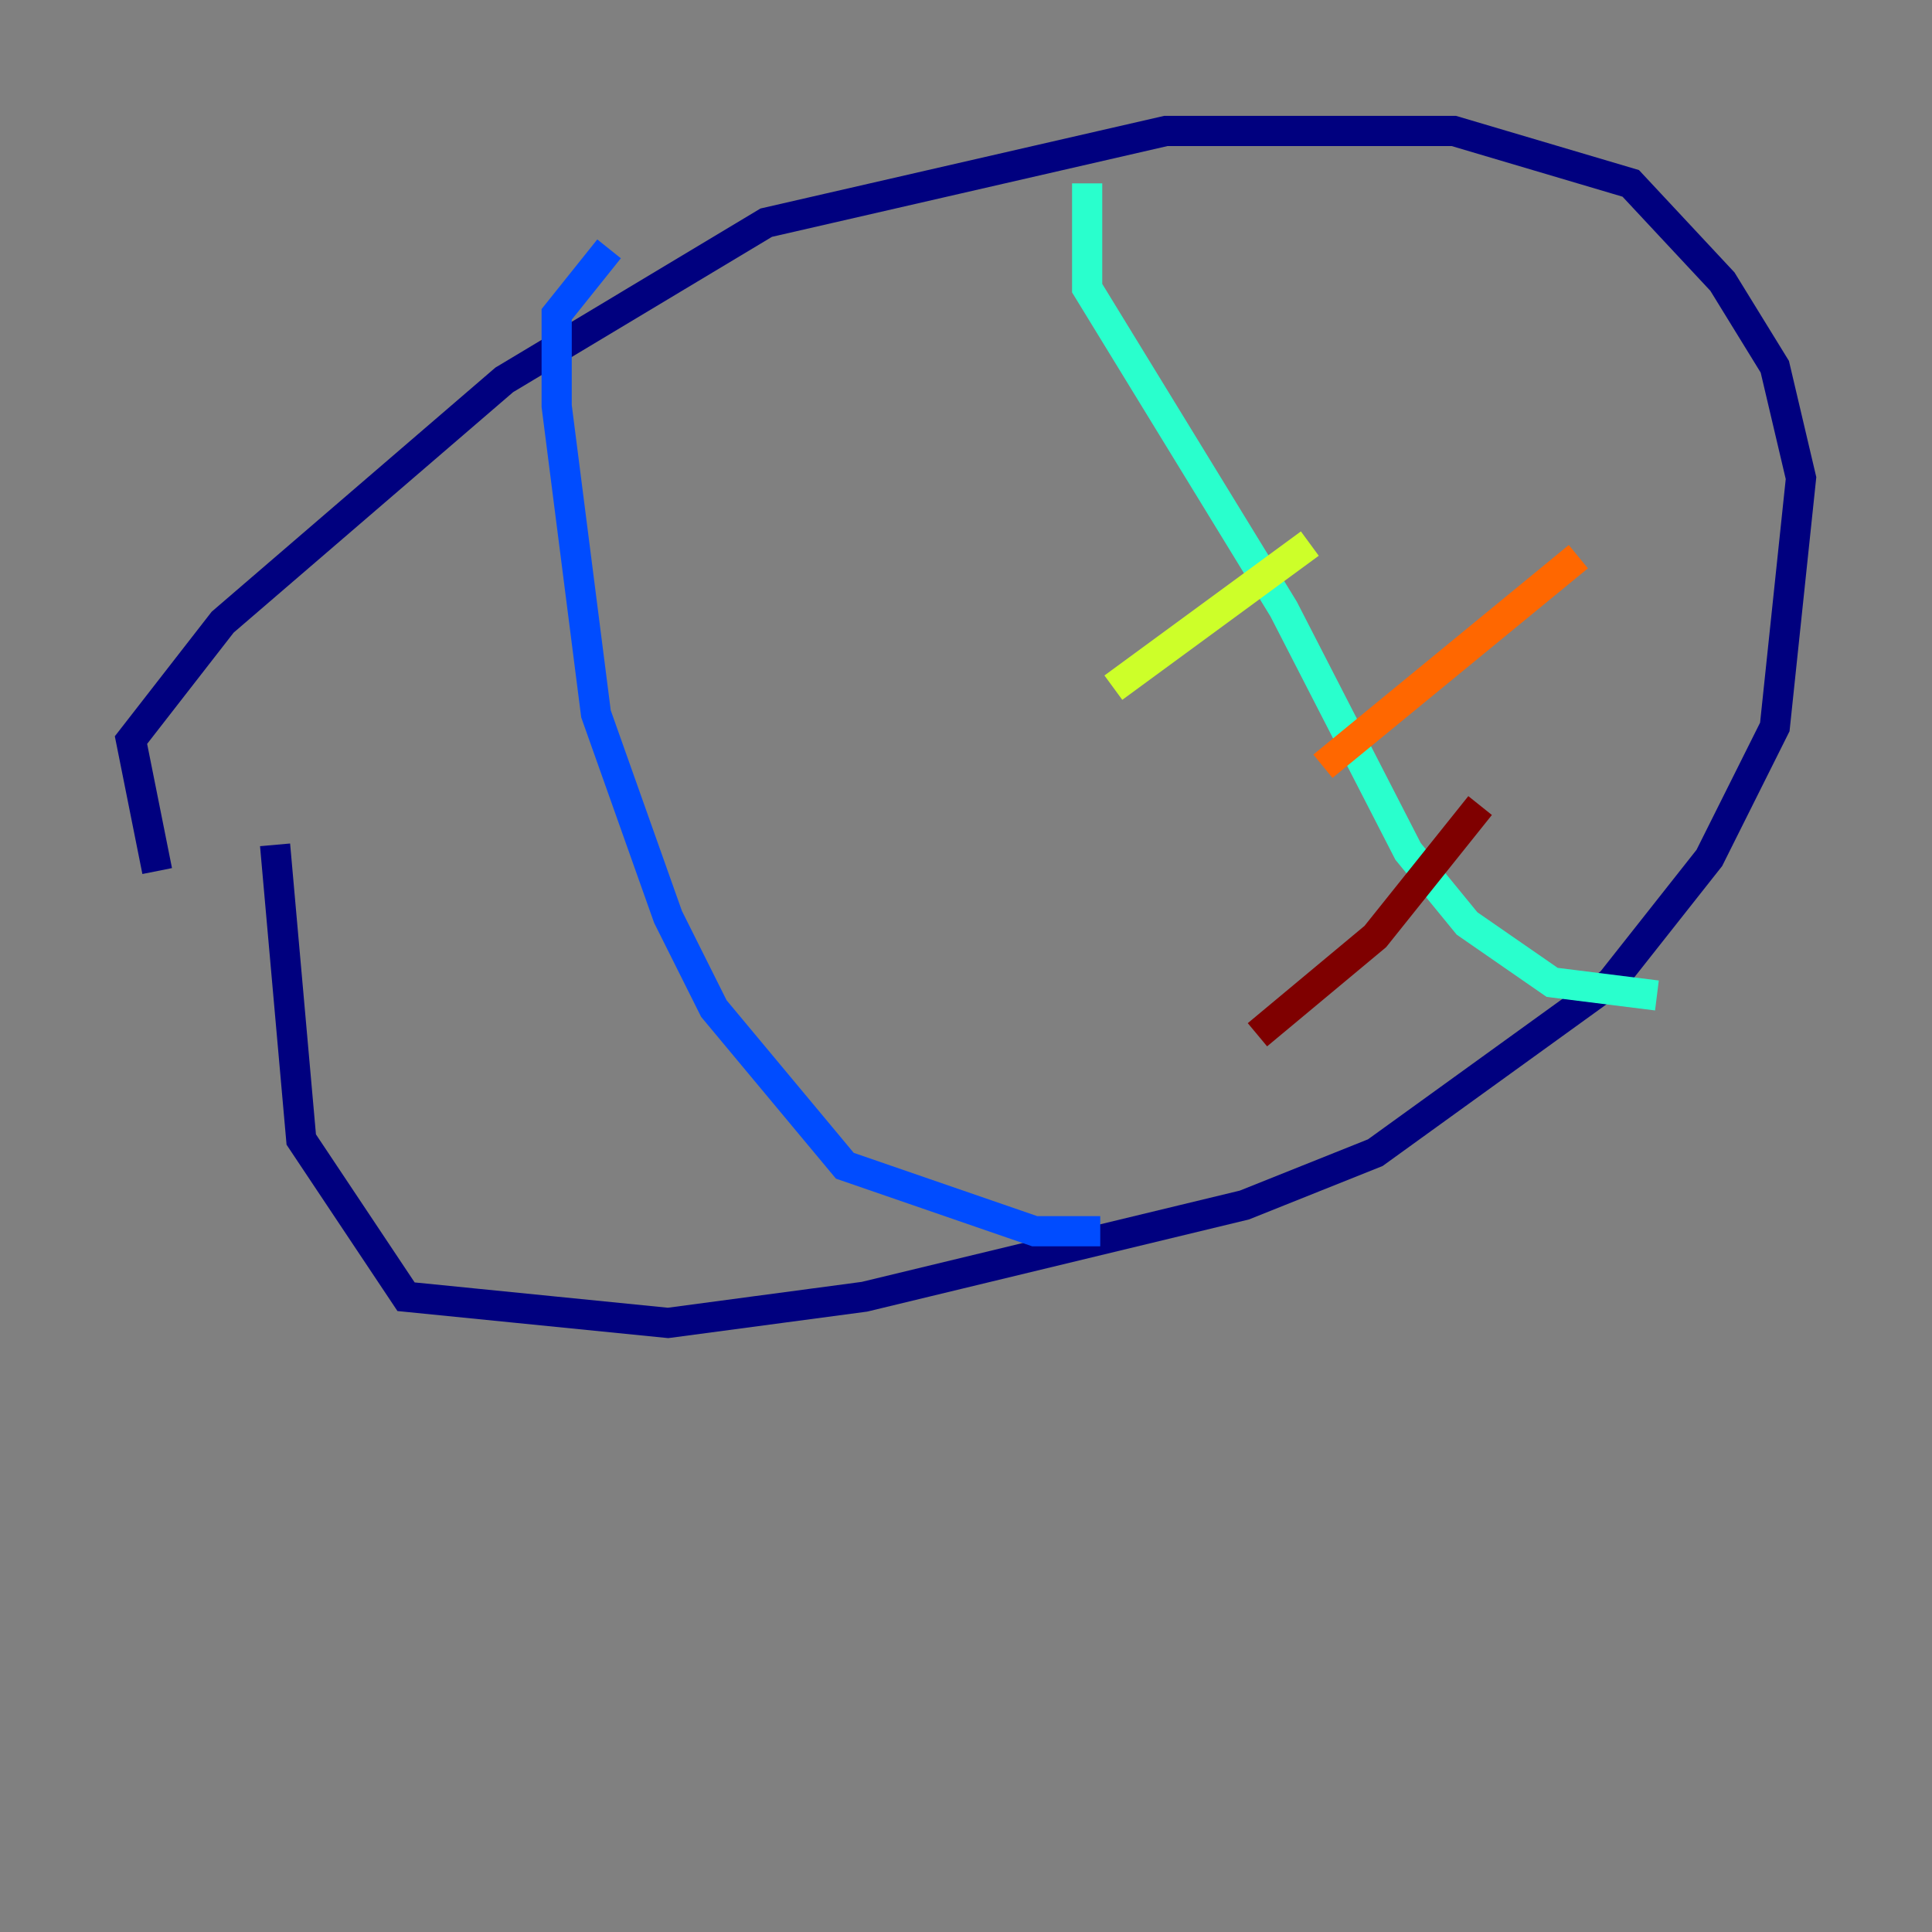 <?xml version="1.0" encoding="utf-8" ?>
<svg baseProfile="tiny" height="128" version="1.2" viewBox="0,0,128,128" width="128" xmlns="http://www.w3.org/2000/svg" xmlns:ev="http://www.w3.org/2001/xml-events" xmlns:xlink="http://www.w3.org/1999/xlink"><rect x="0" y="0" width="128" height="128" fill="#808080" stroke="none"/><defs /><polyline fill="none" points="10.414,57.709 8.678,49.031 14.752,41.22 33.41,25.166 50.766,14.752 77.234,8.678 96.325,8.678 108.041,12.149 114.115,18.658 117.586,24.298 119.322,31.675 117.586,48.163 113.248,56.841 106.739,65.085 91.119,76.366 82.441,79.837 57.275,85.912 44.258,87.647 26.902,85.912 19.959,75.498 18.224,55.973" stroke="#00007f" stroke-width="2" /><polyline fill="none" points="40.352,16.488 36.881,20.827 36.881,26.902 39.485,47.295 44.258,60.746 47.295,66.82 55.973,77.234 68.556,81.573 72.895,81.573" stroke="#004cff" stroke-width="2" /><polyline fill="none" points="72.027,12.149 72.027,19.091 85.044,40.352 93.288,56.407 97.193,61.18 102.834,65.085 109.776,65.953" stroke="#29ffcd" stroke-width="2" /><polyline fill="none" points="73.763,45.559 86.78,36.014" stroke="#cdff29" stroke-width="2" /><polyline fill="none" points="87.647,50.766 104.57,36.881" stroke="#ff6700" stroke-width="2" /><polyline fill="none" points="83.308,68.556 91.119,62.047 98.061,53.37" stroke="#7f0000" stroke-width="2" /></svg>